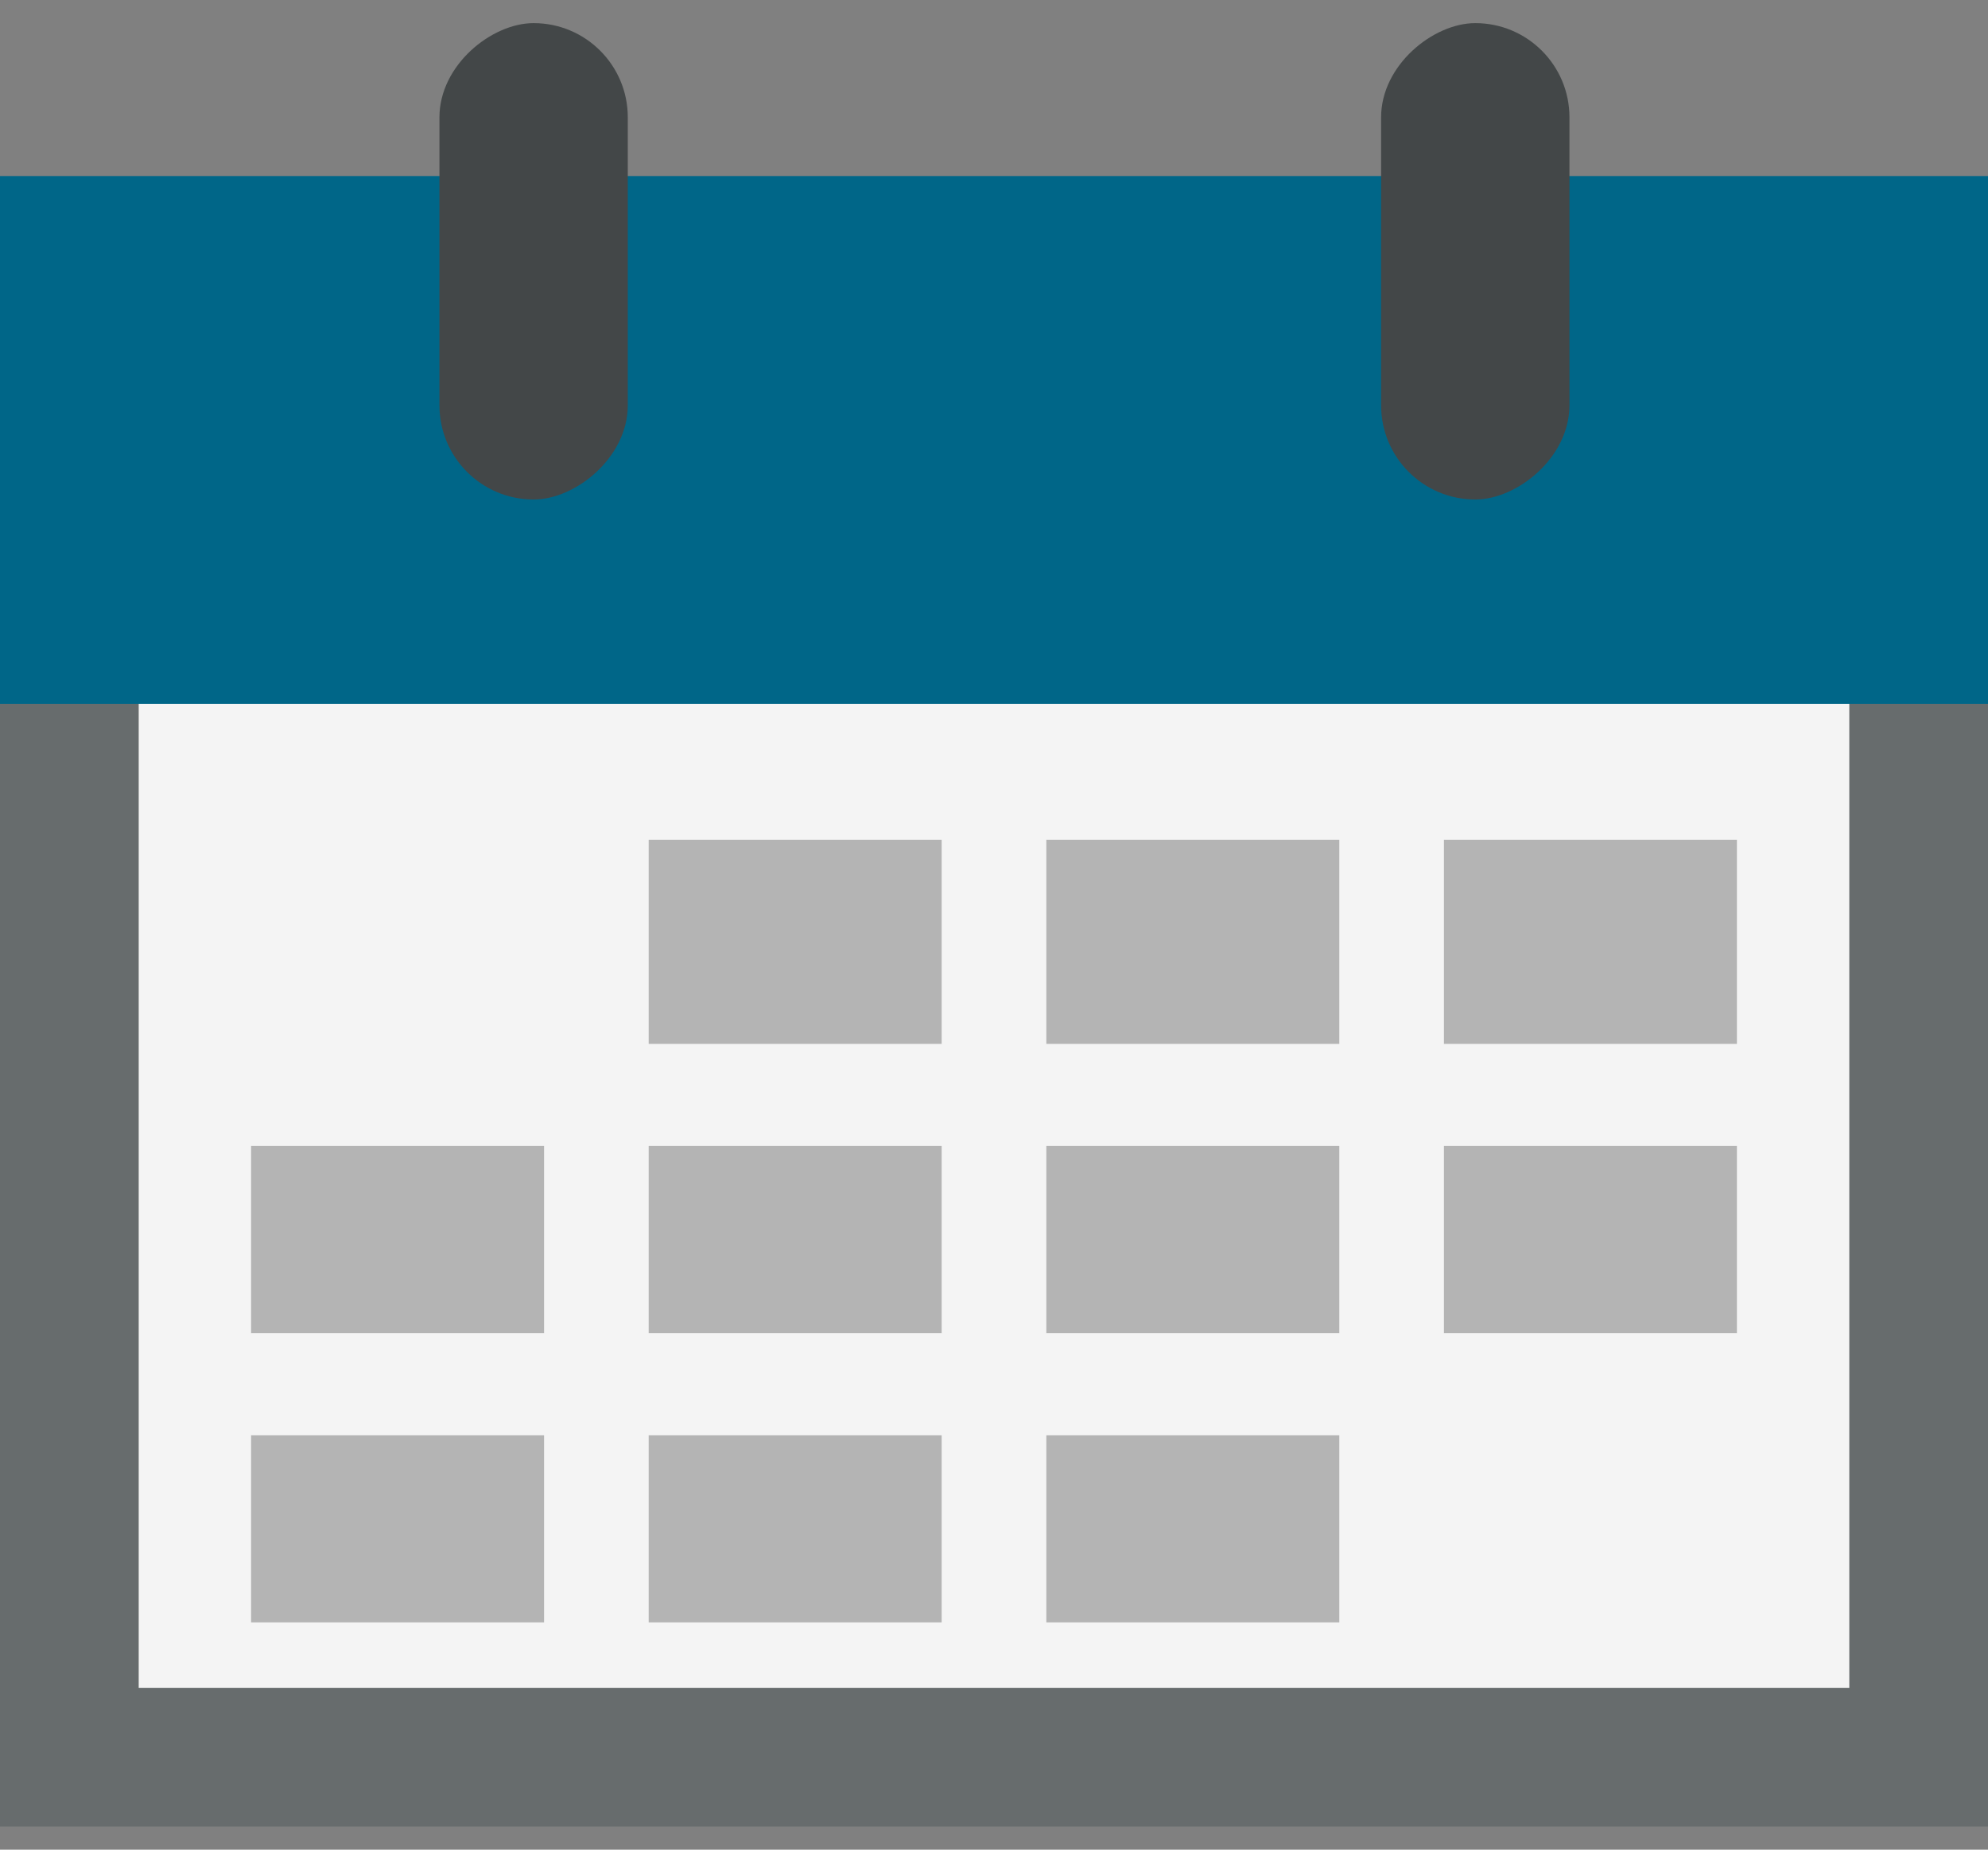 <svg width="43" height="40" viewBox="0 0 43 40" fill="none" xmlns="http://www.w3.org/2000/svg">
<rect x="0" y="0" width="43" height="40" fill="#808080" stroke="none"/>
<rect x="1.5" y="6.047" width="40" height="31.953" fill="#F4F4F4" stroke="#676C6D" stroke-width="3"/>
<rect x="1.25" y="5.061" width="40.5" height="8.906" fill="url(#paint0_linear_10_505)" stroke="#006688" stroke-width="2.5"/>
<rect x="1.25" y="5.061" width="40.5" height="8.906" fill="url(#paint1_linear_10_505)" stroke="#006688" stroke-width="2.5"/>
<rect x="9.505" y="10.802" width="10.302" height="4.074" rx="2.037" transform="rotate(-90 9.505 10.802)" fill="#434748"/>
<rect x="29.873" y="10.802" width="10.302" height="4.074" rx="2.037" transform="rotate(-90 29.873 10.802)" fill="#434748"/>
<rect x="14.031" y="18.16" width="6.337" height="4.415" fill="#B4B4B4"/>
<rect x="22.632" y="18.16" width="6.337" height="4.415" fill="#B4B4B4"/>
<rect x="31.232" y="18.16" width="6.337" height="4.415" fill="#B4B4B4"/>
<rect x="5.431" y="24.783" width="6.337" height="4.047" fill="#B4B4B4"/>
<rect x="14.031" y="24.783" width="6.337" height="4.047" fill="#B4B4B4"/>
<rect x="22.632" y="24.783" width="6.337" height="4.047" fill="#B4B4B4"/>
<rect x="31.232" y="24.783" width="6.337" height="4.047" fill="#B4B4B4"/>
<rect x="5.431" y="31.038" width="6.337" height="4.047" fill="#B4B4B4"/>
<rect x="14.031" y="31.038" width="6.337" height="4.047" fill="#B4B4B4"/>
<rect x="22.632" y="31.038" width="6.337" height="4.047" fill="#B4B4B4"/>
<defs>
<linearGradient id="paint0_linear_10_505" x1="0.905" y1="3.811" x2="40.361" y2="20.695" gradientUnits="userSpaceOnUse">
<stop stop-color="#006688"/>
</linearGradient>
<linearGradient id="paint1_linear_10_505" x1="0.905" y1="3.811" x2="40.361" y2="20.695" gradientUnits="userSpaceOnUse">
<stop stop-color="#006688"/>
</linearGradient>
</defs>
</svg>
